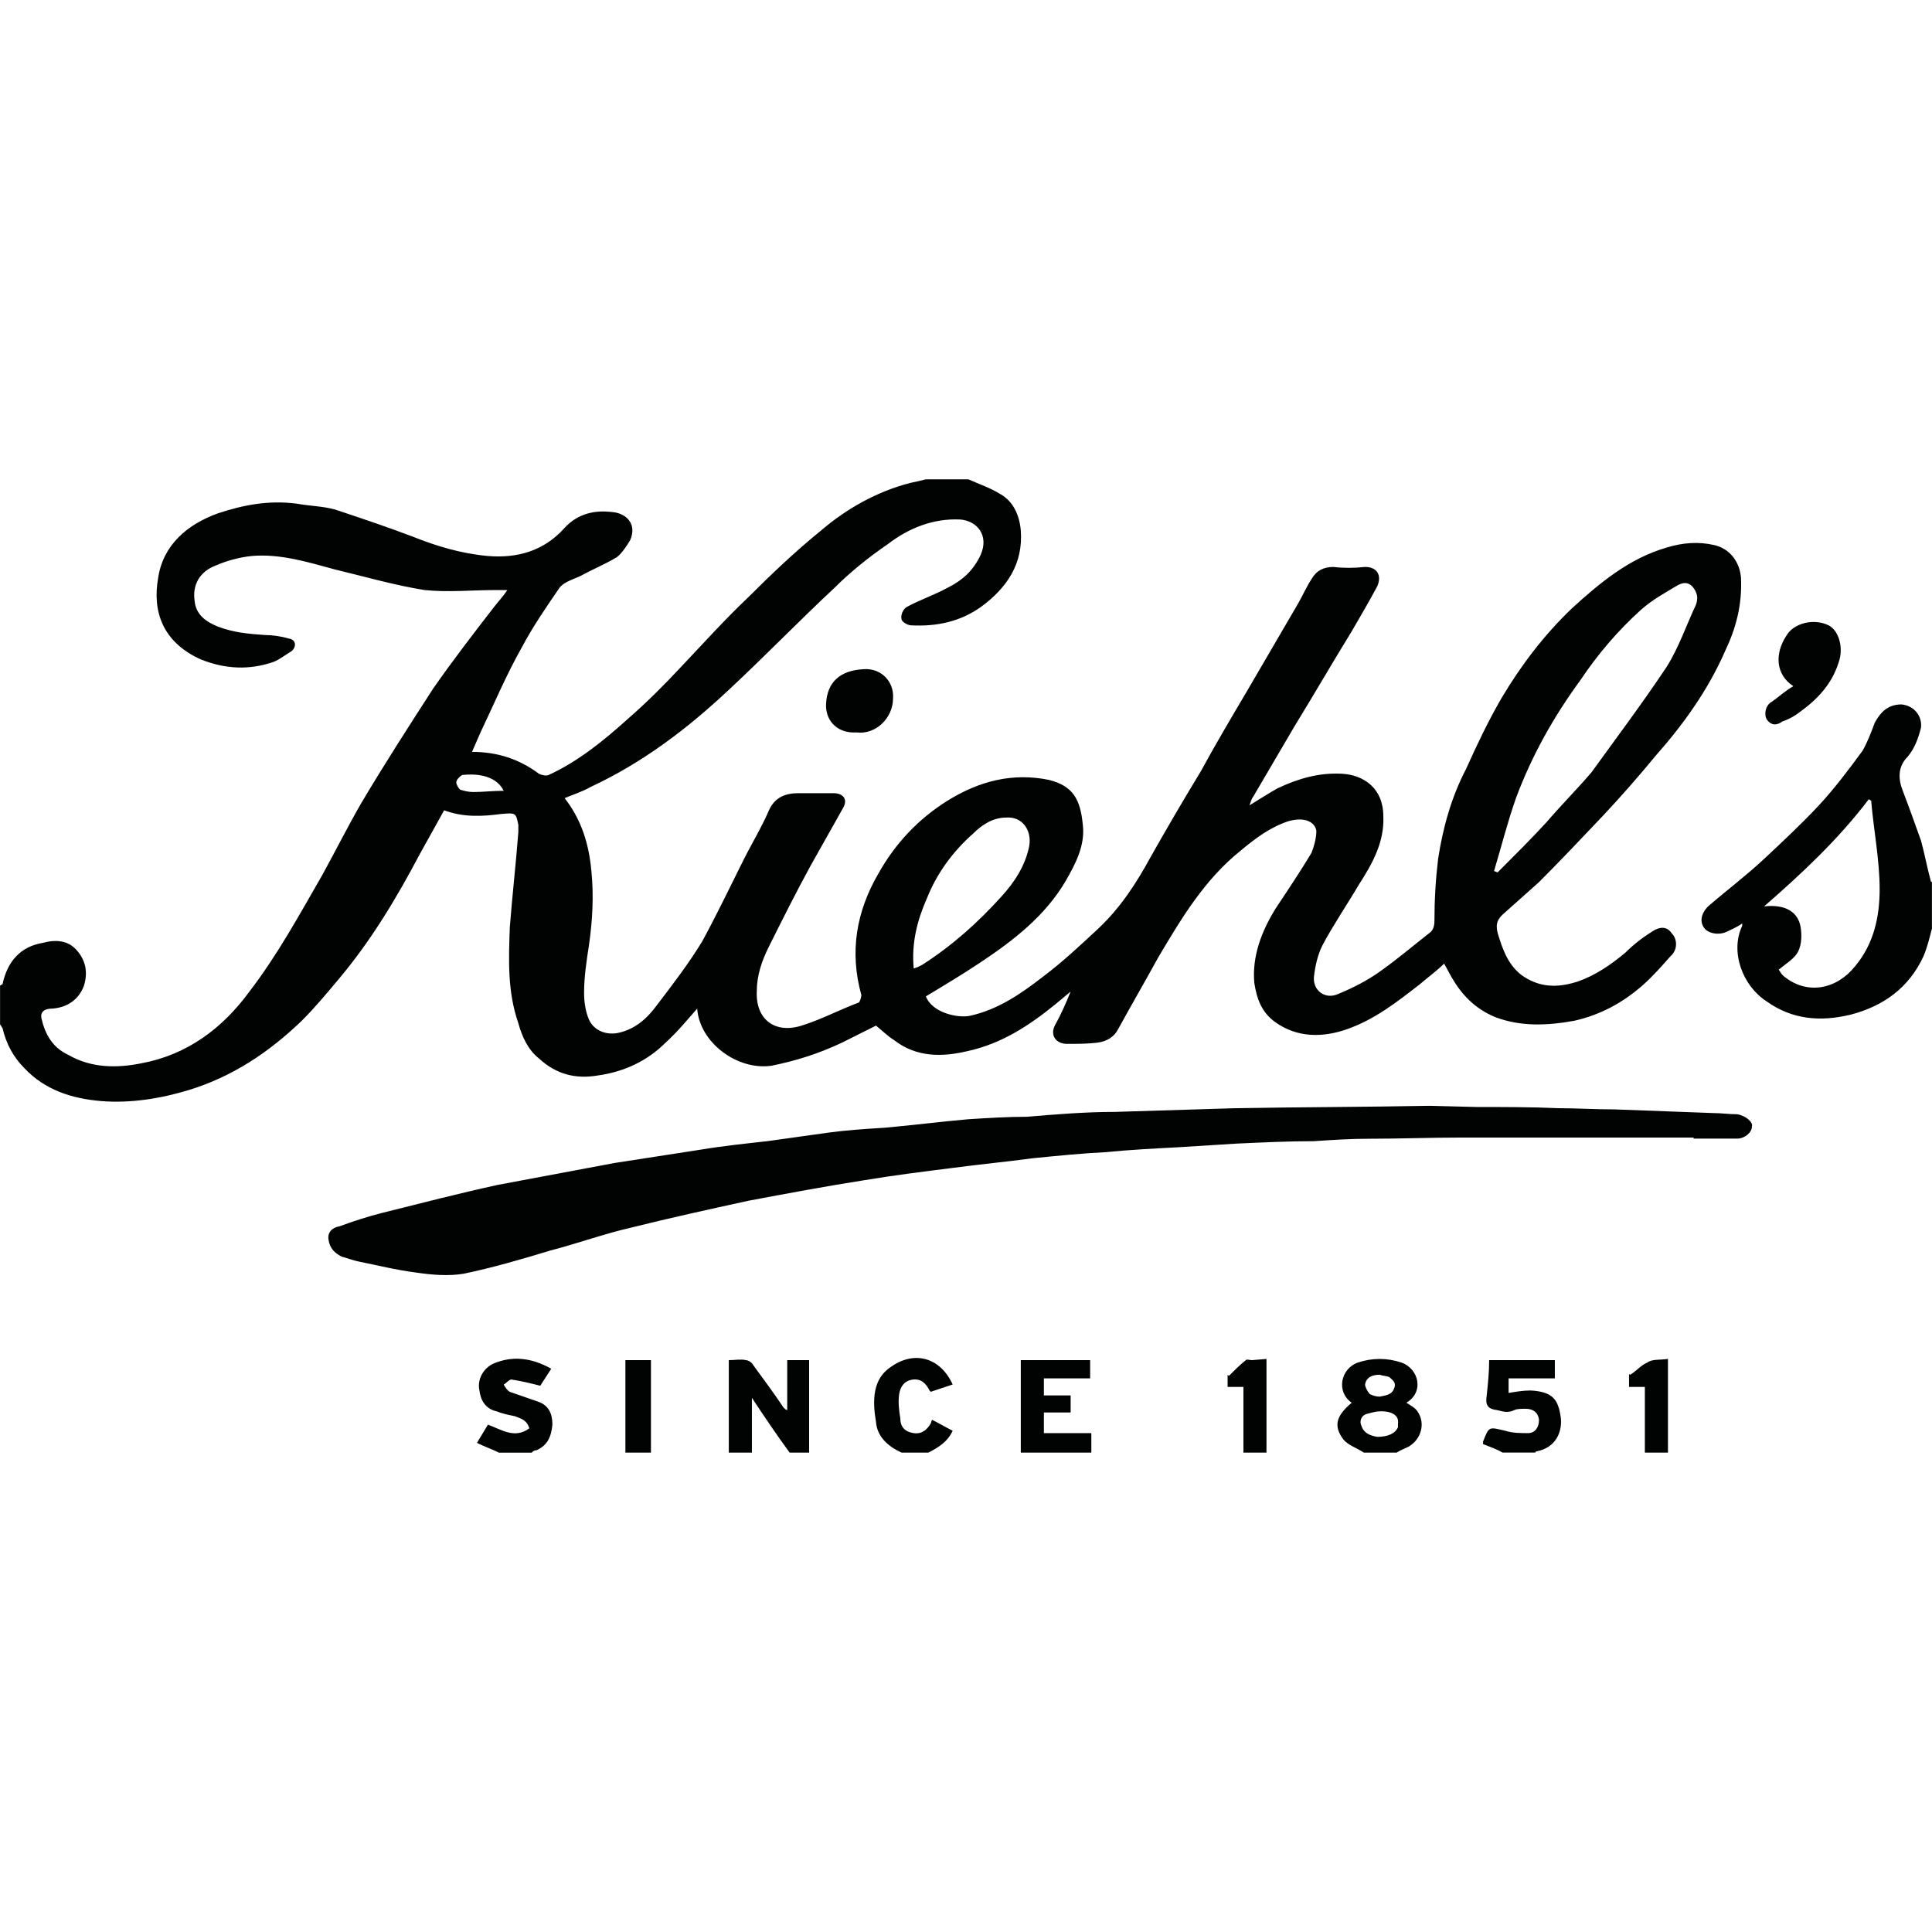 <?xml version="1.0" encoding="utf-8"?>
<!-- Generator: Adobe Illustrator 17.1.0, SVG Export Plug-In . SVG Version: 6.00 Build 0)  -->
<!DOCTYPE svg PUBLIC "-//W3C//DTD SVG 1.1//EN" "http://www.w3.org/Graphics/SVG/1.1/DTD/svg11.dtd">
<svg version="1.1" id="Canvas" xmlns="http://www.w3.org/2000/svg" xmlns:xlink="http://www.w3.org/1999/xlink" x="0px" y="0px"
	 width="14513.4px" height="14513.4px" viewBox="0 0 14513.4 14513.4" enable-background="new 0 0 14513.4 14513.4"
	 xml:space="preserve">
<path fill="#010202" d="M6434.3,5502.2c-155.4,9-237.5-100.5-228.4-219.4c9-155.4,100.5-246.9,283.4-255.9
	c128-9,228.4,91.4,219.4,219.4C6708.6,5392.3,6580.6,5520.2,6434.3,5502.2z M13471.5,5154.8c-137-91.4-137-246.9-54.9-374.8
	c54.9-100.5,210.4-137,319.9-82.4c73,36.5,109.5,155.4,82.4,255.9c-45.6,164.5-146.4,283.4-283.4,383.9
	c-45.6,36.5-91.4,64-146.4,82.4c-36.5,27.5-82.4,36.5-118.9-18.4c-18.4-36.5-9-100.5,36.5-128
	C13361.7,5236.9,13407.6,5191.3,13471.5,5154.8z M12721.9,8545.3h-1736.5c-237.5,0-465.9,9-694.7,9c-146.4,0-283.4,9-420.4,18.4
	c-191.9,0-383.9,9-584.9,18.4l-438.8,27.5c-173.5,9-356.4,18.4-539.3,36.5c-182.9,9-365.4,27.5-548.3,45.6
	c-201,27.5-402,45.6-603.3,73c-219.4,27.5-438.8,54.9-657.9,91.4c-292.4,45.6-584.9,100.5-877.3,155.4
	c-292.4,64-584.9,128-877.3,201c-201,45.6-402,118.9-612.3,173.5c-210.4,64-429.4,128-648.8,173.5c-109.5,18.4-237.5,9-356.4-9
	c-146.4-18.4-292.4-54.9-429.4-82.4c-45.6-9-91.4-27.5-128-36.5c-54.9-27.5-91.4-64-100.5-128c-9-54.9,27.5-91.4,82.4-100.5
	c100.5-36.5,210.4-73,319.9-100.5c292.4-73,575.8-146.4,868.2-210.4c292.4-54.9,584.9-109.5,877.3-164.5l648.8-100.5
	c164.5-27.5,338-45.6,502.8-64l456.9-64c137-18.4,274.3-27.5,420.4-36.5c210.4-18.4,420.4-45.6,630.7-64
	c146.4-9,292.4-18.4,438.8-18.4c219.4-18.4,438.8-36.5,657.9-36.5l895.7-27.5c493.4-9,977.8-9,1471.5-18.4l356.4,9
	c201,0,411.3,0,612.3,9c137,0,274.3,9,420.4,9l740.3,27.5c64,0,118.9,9,182.9,9c54.9,9,118.9,54.9,109.5,91.4
	c0,45.6-54.9,91.4-109.5,91.4c-109.5,0-219.4,0-328.9,0v-8.4H12721.9z M4698.1,10912.2c0-228.4,0-456.9,0-694.7h191.9
	c0,228.4,0,465.9,0,694.7H4698.1z M12356.4,10912.2v-493.4c-36.5,0-73,0-118.9,0v-100.5c0,9,9,9,9,9c45.6-27.5,82.4-73,128-91.4
	c36.5-27.5,91.4-18.4,155.4-27.5c0,237.5,0,475.3,0,703.8H12356.4z M9340.8,10912.2v-493.4c-45.6,0-82.4,0-118.9,0v-91.4
	c0,0,0,0,9,9c36.5-36.5,82.4-82.4,128-118.9c9-9,27.5,0,45.6,0l109.5-9c0,237.5,0,475.3,0,703.8H9340.8z M6772.6,10912.2
	c-100.5-45.6-182.9-118.9-191.9-228.4c-27.5-164.5-27.5-328.9,118.9-420.4c173.5-118.9,365.4-64,456.9,137
	c-54.9,18.4-109.5,36.5-164.5,54.9l-9-9c-27.5-54.9-64-91.4-128-82.4c-64,9-91.4,54.9-100.5,109.5c-9,64,0,128,9,182.9
	c0,64,36.5,100.5,100.5,109.5c64,9,100.5-27.5,128-73l9-27.5c54.9,27.5,100.5,54.9,155.4,82.4c-36.5,82.4-109.5,128-182.9,164.5
	L6772.6,10912.2L6772.6,10912.2z M7668.3,10912.2c0-228.4,0-465.9,0-694.7h520.9c0,45.6,0,91.4,0,137h-347.4c0,45.6,0,82.4,0,128
	h201c0,45.6,0,82.4,0,128h-201c0,54.9,0,100.5,0,155.4h356.4c0,45.6,0,100.5,0,146.4L7668.3,10912.2L7668.3,10912.2z
	 M3747.5,10912.2c-54.9-27.5-109.5-45.6-164.5-73c27.5-45.6,54.9-91.4,82.4-137c100.5,36.5,201,109.5,310.8,27.5
	c-18.4-64-64-73-109.5-91.4c-45.6-9-91.4-18.4-137-36.5c-82.4-18.4-118.9-82.4-128-155.4c-18.4-82.4,27.5-164.5,100.5-201
	c146.4-64,292.4-45.6,438.8,36.5l-82.4,128c-73-18.4-146.4-36.5-210.4-45.6c-18.4-9-45.6,27.5-64,36.5c9,18.4,27.5,45.6,45.6,54.9
	l210.4,73c82.4,27.5,109.5,91.4,109.5,173.5c-9,91.4-36.5,155.4-118.9,191.9c-18.4,0-27.5,9-36.5,18.4h-246.9V10912.2z
	 M11287.2,10912.2c-45.6-27.5-100.5-45.6-146.4-64v-18.4c45.6-118.9,45.6-109.5,164.5-82.4c54.9,18.4,118.9,18.4,173.5,18.4
	s82.4-45.6,82.4-100.5c-9-64-54.9-82.4-100.5-82.4c-27.5,0-64,0-82.4,9c-54.9,27.5-91.4,9-137,0c-73-9-82.4-45.6-73-109.5
	c9-82.4,18.4-173.5,18.4-265c173.5,0,328.9,0,493.4,0v137c-118.9,0-237.5,0-347.4,0v109.5c54.9-9,109.5-18.4,164.5-18.4
	c173.5,9,210.4,73,228.4,210.4c9,100.5-36.5,219.4-182.9,246.9c0,0-9,0-9,9h-246.5V10912.2z M10364.1,10327.3
	c-54.9,0-100.5,18.4-109.5,73c0,18.4,18.4,54.9,36.5,73c18.4,9,45.6,18.4,73,18.4c36.5-9,91.4-9,109.5-64
	c18.4-45.6-18.4-64-36.5-82.4C10419,10336.4,10391.5,10336.4,10364.1,10327.3z M10373.5,10601.7c-36.5,0-64,9-100.5,18.4
	c-45.6,9-64,54.9-45.6,91.4c18.4,54.9,64,73,118.9,82.4c82.4,0,137-27.5,155.4-73c0-9,0-18.4,0-27.5
	C10510.5,10638.2,10464.6,10601.7,10373.5,10601.7z M10245.5,10912.2c-54.9-36.5-118.9-54.9-155.4-100.5
	c-73-100.5-54.9-173.5,64-274.3c-118.9-82.4-82.4-255.9,45.6-301.5c109.5-36.5,219.4-36.5,328.9,0c128,45.6,173.5,219.4,36.5,301.5
	c27.5,18.4,64,36.5,82.4,64c64,91.4,27.5,210.4-64,265c-36.5,18.4-64,27.5-91.4,45.6h-246.5V10912.2z M5474.9,10912.2v-694.7
	c45.6,0,91.4-9,128,0c18.4,0,45.6,18.4,54.9,36.5c73,100.5,155.4,210.4,228.4,319.9c9,9,18.4,18.4,27.5,18.4
	c0-118.9,0-246.9,0-374.8h164.5c0,228.4,0,465.9,0,694.7h-146.4c-100.5-137-191.9-274-283.4-411.3c0,137,0,274.3,0,411.3H5474.9z
	 M14056.4,6013.6c-9,0-9-9-18.4-9c-228.4,301.5-502.8,557.4-785.8,804.3c164.5-18.4,255.9,45.6,274.3,155.4c9,54.9,9,128-18.4,182.9
	s-91.4,91.4-146.4,137c9,9,18.4,36.5,45.6,54.9c173.5,137,392.9,91.4,529.9-82.4c137-164.5,182.9-365.4,182.9-575.8
	C14120.4,6461.5,14074.5,6233,14056.4,6013.6z M14513.3,6973.3c-18.4,73-36.5,146.4-64,210.4c-109.5,237.5-301.5,374.8-548.3,438.8
	c-228.4,54.9-438.8,36.5-630.7-100.5c-182.9-118.9-274.3-374.8-182.9-566.8c0,0,0-9,0-18.4c-36.5,27.5-82.4,45.6-118.9,64
	c-64,27.5-137,9-164.5-27.5c-36.5-45.6-27.5-109.5,27.5-164.5c137-118.9,283.4-228.4,420.4-356.4c137-128,283.4-265,411.3-402
	c118.9-128,228.4-274.3,328.9-411.3c36.5-64,64-137,91.4-210.4c45.6-82.4,100.5-137,201-137c91.4,9,155.4,82.4,146.4,173.5
	c-18.4,73-45.6,155.4-100.5,219.4c-73,73-73,164.5-36.5,255.9c45.6,118.9,91.4,246.9,137,374.8c27.5,100.5,45.6,201,73,301.5
	c0,9,9,9,9,9v347.4H14513.3z M3784,5940.6c-64-128-228.4-128-310.8-118.9c-18.4,9-45.6,36.5-45.6,54.9c0,18.4,18.4,45.6,27.5,54.9
	c27.5,9,64,18.4,100.5,18.4C3628.6,5949.7,3701.9,5940.6,3784,5940.6z M6864,7275.1c9,0,18.4-9,27.5-9l36.5-18.4
	c228.4-146.4,420.4-319.9,593.9-511.8c100.5-109.5,182.9-237.5,210.4-383.9c18.4-118.9-54.9-219.4-173.5-210.4
	c-100.5,0-182.9,54.9-246.9,118.9c-155.4,137-274.3,301.5-347.4,484.4C6891.5,6909.3,6845.6,7083.2,6864,7275.1z M11223.3,6543.9
	c9,0,18.4,9,27.5,9c9-9,18.4-18.4,27.5-27.5c109.5-109.5,228.4-228.4,338-347.4c109.5-128,228.4-246.9,338-374.8
	c191.9-265,383.9-520.9,566.8-795.2c91.4-146.4,146.4-310.8,219.4-465.9c18.4-54.9,9-91.4-27.5-137c-36.5-36.5-73-27.5-109.5-9
	c-91.4,54.9-191.9,109.5-274,182.9c-173.5,155.4-328.9,338-456.9,529.9c-201,274.3-365.4,566.8-484.4,886.3
	C11323.8,6178.4,11278.2,6361,11223.3,6543.9z M7275.4,3601.2c82.4,36.5,164.5,64,237.5,109.5c100.5,54.9,146.4,164.5,155.4,274.3
	c18.4,246.9-100.5,429.4-301.5,575.8c-155.4,109.5-328.9,146.4-520.9,137c-27.5,0-73-27.5-73-45.6c-9-27.5,9-73,36.5-91.4
	c100.5-54.9,210.4-91.4,310.8-146.4c109.5-54.9,191.9-128,246.9-246.9c64-146.4-27.5-255.9-155.4-265c-201-9-383.9,64-539.3,182.9
	c-146.4,100.5-283.4,210.4-402,328.9c-265,246.9-520.9,511.8-785.8,758.7c-319.9,301.5-657.9,557.4-1051.1,740.3
	c-64,36.5-128,54.9-191.9,82.4c128,164.5,182.9,347.4,201,548.3c18.4,182.9,9,365.4-18.4,557.4c-18.4,118.9-36.5,237.5-36.5,356.4
	c0,64,9,137,36.5,201c36.5,82.4,128,118.9,219.4,100.5c128-27.5,219.4-109.5,292.4-210.4c118.9-155.4,237.5-310.8,338-475.3
	c109.5-201,210.4-411.3,310.8-612.3c64-128,137-246.9,191.9-374.8c45.6-100.5,128-128,219.4-128h265c73,0,109.5,45.6,73,109.5
	L6087.2,6507c-109.5,201-210.4,402-310.8,603.3c-54.9,109.5-91.4,219.4-91.4,338c-9,210.4,137,319.9,338,255.9
	c146.4-45.6,283.4-118.9,429.4-173.5c9-9,18.4-45.6,18.4-54.9c-91.4-328.9-36.5-630.7,128-913.8c128-228.4,301.5-411.3,520.9-548.3
	c237.5-146.4,484.4-210.4,758.7-155.4c182.9,45.6,237.5,146.4,255.9,338c18.4,155.4-54.9,292.4-128,420.4
	c-155.4,265-392.9,447.8-639.8,612.3c-137,91.4-274.3,173.5-411.3,255.9c45.6,118.9,228.4,164.5,328.9,146.4
	c210.4-45.6,383.9-164.5,548.3-292.4c146.4-109.5,283.4-237.5,420.4-365.4c164.5-155.4,283.4-338,392.9-539.3
	c118.9-210.4,246.9-429.4,374.8-639.8c109.5-201,228.4-402,347.4-603.3l383.9-657.9c36.5-64,64-128,100.5-182.9
	c36.5-64,91.4-91.4,164.5-91.4c73,9,155.4,9,237.5,0c91.4,0,128,64,91.4,146.4c-64,118.9-128,228.4-191.9,338
	c-146.4,237.5-283.4,475.3-429.4,712.8l-310.8,529.9c-9,9-18.4,36.5-27.5,64c73-45.6,146.4-91.4,210.4-128
	c155.4-73,310.8-118.9,484.4-109.5c164.5,9,310.8,109.5,310.8,319.9c9,191.9-82.4,356.4-182.9,511.8
	c-91.4,155.4-191.9,301.5-274.3,456.9c-36.5,73-54.9,155.4-64,237.5c-9,100.5,82.4,173.5,182.9,128
	c109.5-45.6,219.4-100.5,319.9-173.5c128-91.4,246.9-191.9,374.8-292.4c18.4-18.4,27.5-45.6,27.5-82.4c0-155.4,9-310.8,27.5-465.9
	c36.5-237.5,100.5-465.9,210.4-676.3c82.4-182.9,164.5-356.4,265-529.9c146.4-246.9,319.9-475.3,529.9-676.3
	c210.4-191.9,429.4-374.8,712.8-456.9c118.9-36.5,237.5-45.6,356.4-18.4c118.9,27.1,191.9,128,201,246.9
	c9,201-36.5,374.8-118.9,548.3c-128,292.4-310.8,548.3-520.9,785.8c-128,155.4-255.9,301.5-392.9,447.8
	c-155.4,164.5-319.9,338-484.4,502.8c-82.4,73-173.5,155.4-255.9,228.4c-54.9,45.6-73,82.4-54.9,155.4
	c36.5,118.9,73,228.4,173.5,310.8c137,100.5,274,100.5,420.4,54.9c137-45.6,255.9-128,365.4-219.4c64-64,137-118.9,210.4-164.5
	c45.6-27.5,100.5-36.5,137,18.4c45.6,45.6,45.6,128-9,173.5c-64,73-137,155.4-210.4,219.4c-146.4,128-310.8,219.4-511.8,265
	c-201,36.5-402,45.6-593.9-27.5c-155.4-64-255.9-173.5-328.9-301.5l-54.9-100.5c-54.9,54.9-118.9,100.5-182.9,155.4
	c-164.5,128-338,265-548.3,338c-182.9,64-374.8,64-539.3-54.9c-100.5-73-137-173.5-155.4-292.4c-18.4-201,54.9-392.9,164.5-566.8
	c91.4-137,182.9-274.3,265-411.3c18.4-45.6,36.5-109.5,36.5-164.5c-9-64-82.4-109.5-210.4-73c-137,45.6-246.9,128-356.4,219.4
	c-274.3,219.4-447.8,511.8-621.4,804.3c-100.5,182.9-201,356.4-301.5,539.3c-27.5,54.9-82.4,91.4-155.4,100.5c-73,9-146.4,9-228.4,9
	c-82.4,0-128-64-91.4-137c45.6-82.4,82.4-164.5,118.9-255.9l-109.5,91.4c-201,164.5-411.3,301.5-667.3,356.4
	c-191.9,45.6-383.9,45.6-548.3-82.4c-45.6-27.5-91.4-73-137-109.5l-255.9,128c-173.5,82.4-347.4,137-529.9,173.5
	c-255.9,36.5-539.3-173.5-557.4-429.4c-73,82.4-146.4,173.5-237.5,255.9c-137,137-310.8,219.4-511.8,246.9
	c-164.5,27.5-310.8-9-438.8-128c-82.4-64-128-164.5-155.4-265c-82.4-237.5-73-475.3-64-721.9c18.4-237.5,45.6-475.3,64-712.8
	c0-18.4,0-36.5,0-54.9c-18.4-91.4-18.4-91.4-128-82.4c-137,18.4-283.4,27.5-429.4-27.5l-182.9,328.9
	c-173.5,328.9-365.4,648.8-603.3,932.2c-91.4,109.5-182.9,219.4-283.4,319.9c-246.9,237.5-520.9,420.4-849.8,520.9
	c-210.4,64-438.8,100.5-657.9,82.4c-219.4-18.4-420.4-82.4-575.8-246.9c-82.4-82.4-137-182.9-164.5-301.5c-9-9-9-18.4-18.4-27.5
	v-292.4c9,0,9-9,18.4-9c36.5-173.5,137-283.4,301.5-310.8c100.5-27.5,191.9-18.4,255.9,54.9c73,82.4,82.4,173.5,54.9,265
	c-36.5,100.5-118.9,164.5-237.5,173.5c-64,0-91.4,27.5-82.4,73c27.5,118.9,82.4,219.4,201,274.3c173.5,100.5,365.4,100.5,548.3,64
	c347.4-64,612.3-265,813.3-539.3c210.4-274.3,374.8-575.8,548.3-877.3c100.5-182.9,191.9-365.4,292.4-539.3
	c173.5-292.4,356.4-575.8,539.3-859.2c146.4-210.4,301.5-411.3,456.9-612.3c27.5-36.5,64-73,100.5-128h-82.4
	c-182.9,0-365.4,18.4-539.3,0c-228.4-36.5-447.8-100.5-676.3-155.4c-201-54.9-411.3-118.9-621.4-100.5c-91.4,9-191.9,36.5-274.3,73
	c-118.9,45.6-173.5,146.4-155.4,265c9,100.5,82.4,155.4,173.5,191.9c118.9,45.6,228.4,54.9,356.4,64c54.9,0,118.9,9,182.9,27.5
	c45.6,9,54.9,54.9,18.4,91.4c-45.6,27.5-91.4,64-137,82.4c-182.9,64-365.4,54.9-548.3-18.4c-283.4-128-365.4-356.4-319.9-612.3
	c36.5-246.9,219.4-402,447.8-484.4c191.9-64,383.9-100.5,593.9-73c100.5,18.4,201,18.4,292.4,45.6c191.9,64,383.9,128,575.8,201
	c182.9,73,365.4,128,566.8,146.4c219.4,18.4,420.4-36.5,575.8-210.4c100.5-109.5,228.4-137,365.4-118.9c91.4,9,182.9,82.4,128,210.4
	c-27.5,45.6-64,100.5-100.5,128c-91.4,54.9-182.9,91.4-265,137c-54.9,27.5-128,45.6-164.5,91.4c-100.5,146.4-201,292.4-283.4,447.8
	c-118.9,210.4-210.4,429.4-310.8,639.8l-64,146.4c191.9,0,356.4,54.9,502.8,164.5c18.4,9,54.9,18.4,73,9
	c219.4-100.5,411.3-255.9,593.9-420.4c137-118.9,274.3-255.9,402-392.9c164.5-173.5,328.9-356.4,502.8-520.9
	c173.5-173.5,356.4-347.4,548.3-502.8c191.9-164.5,420.4-292.4,667.3-356.4c45.6-9,82.4-18.4,118.9-27.5h320.9V3601.2z"/>
</svg>
